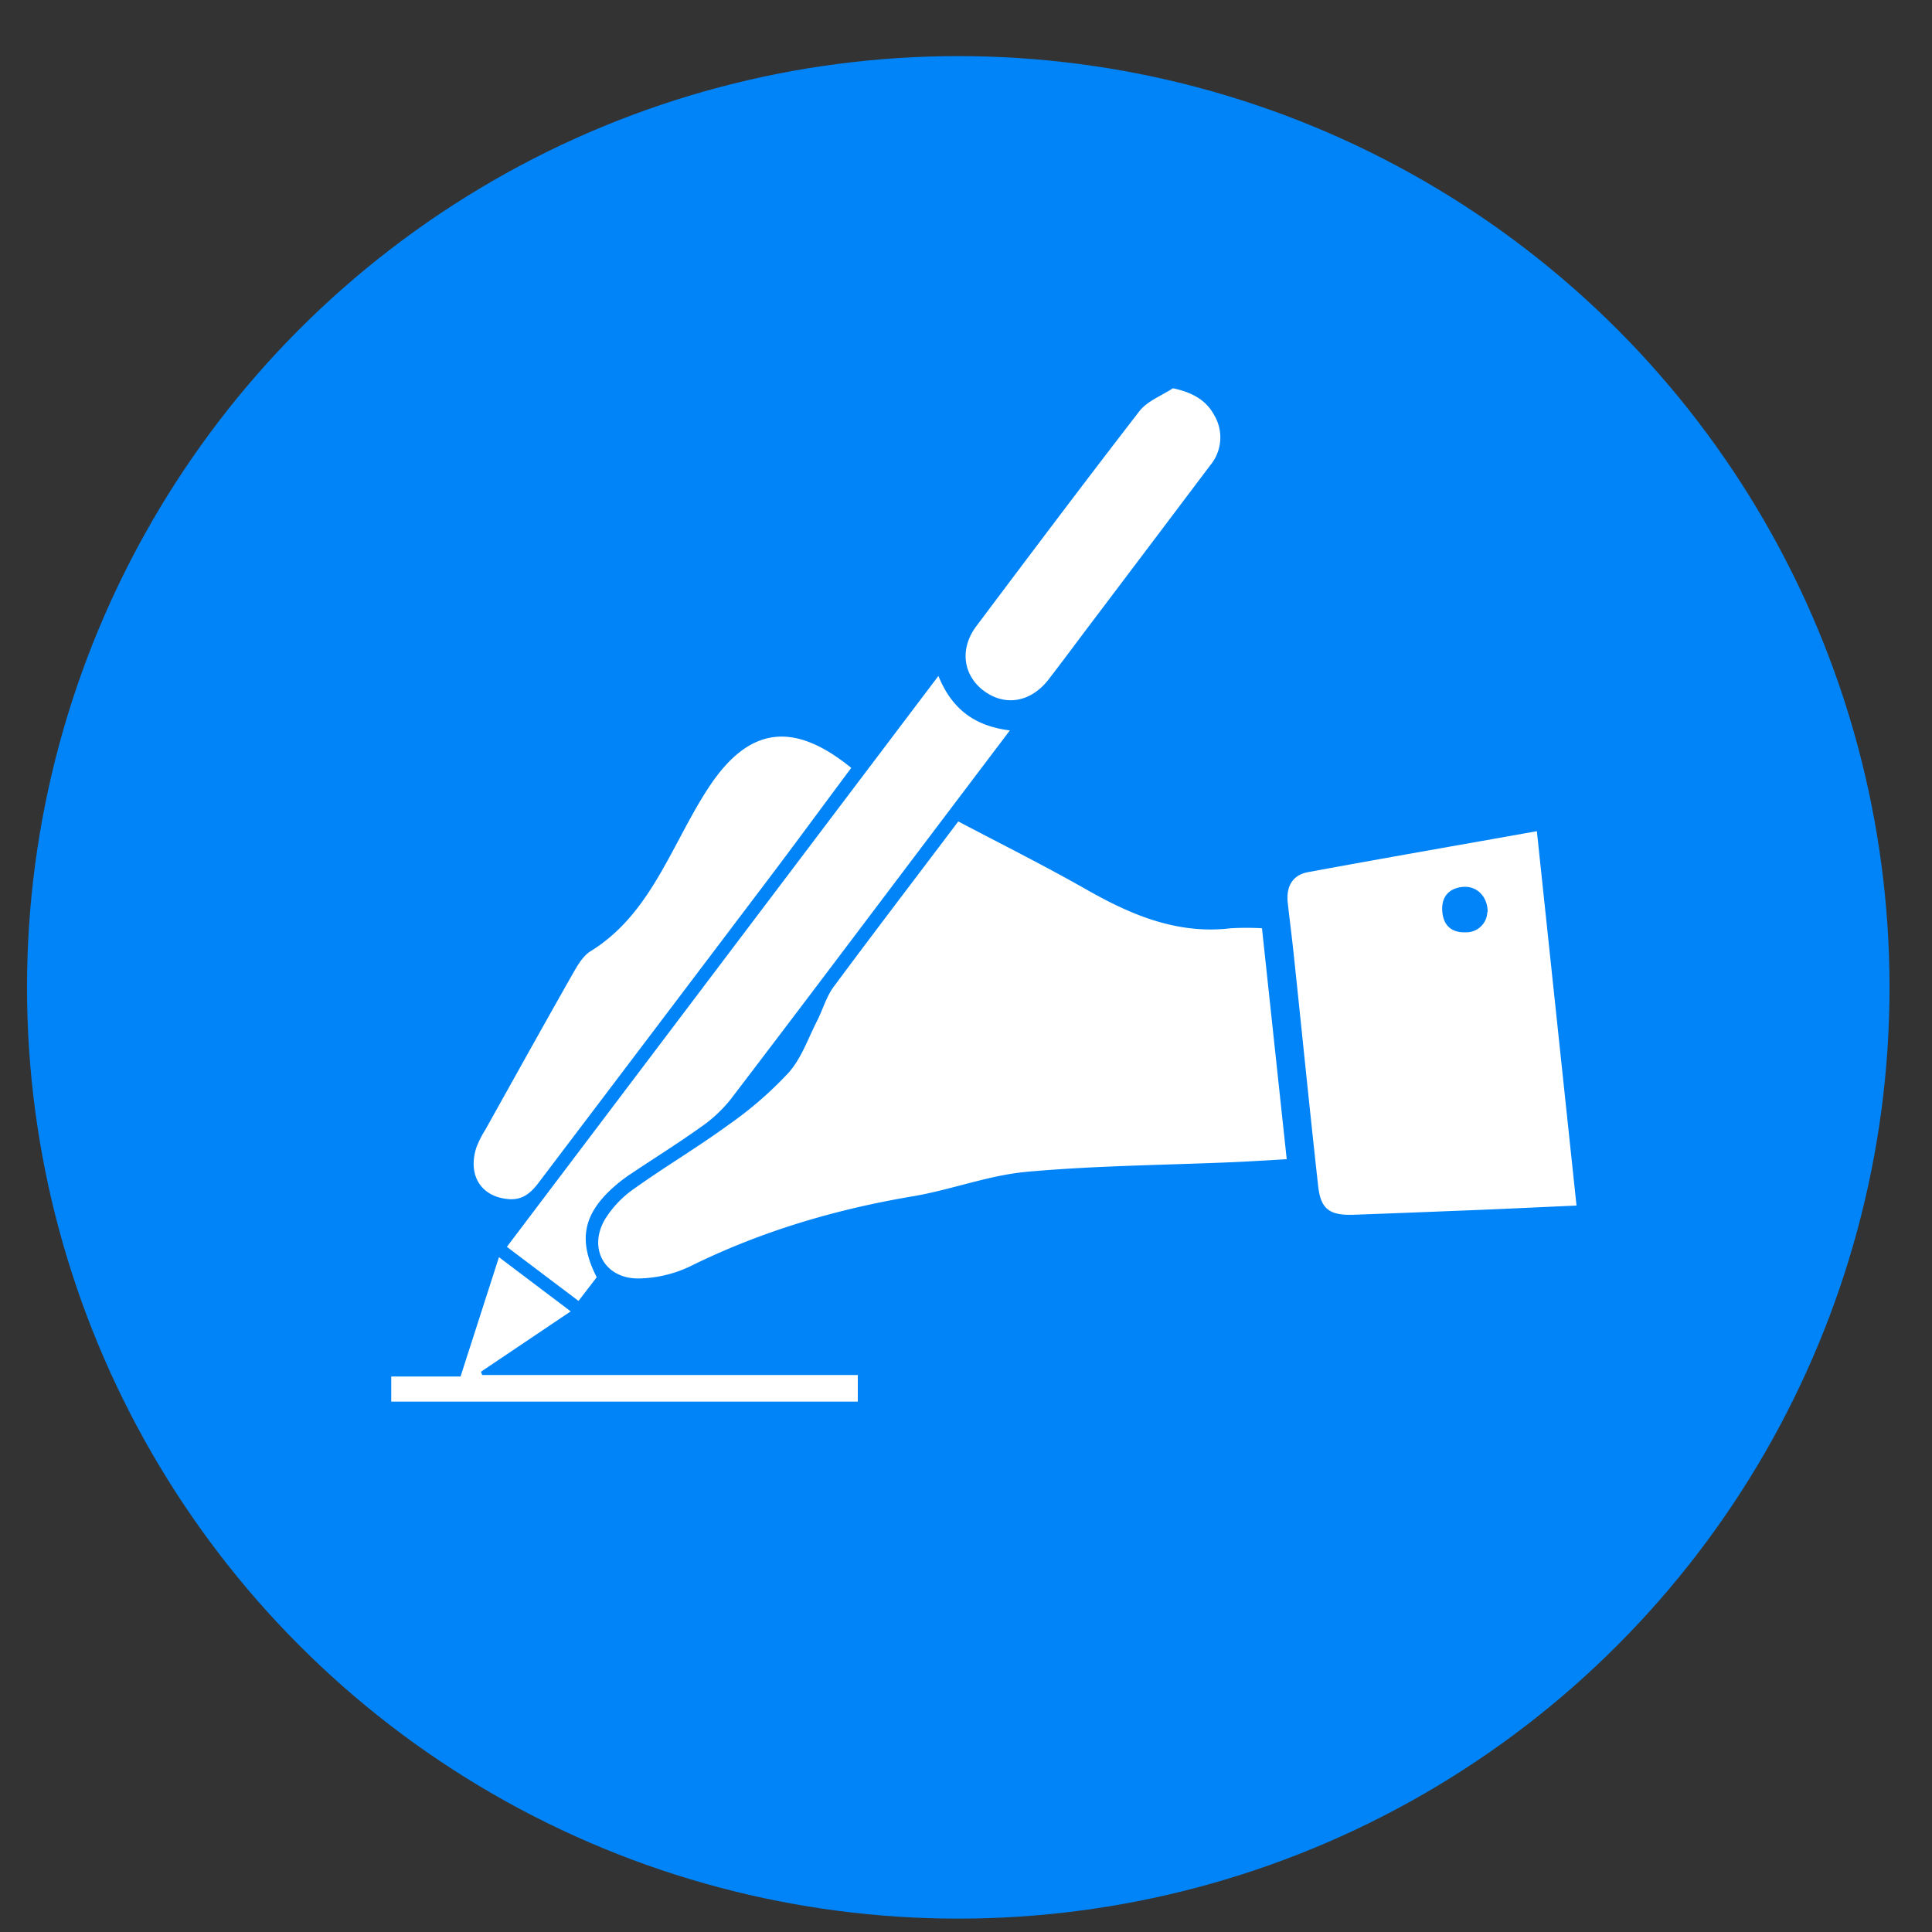 <svg id="Layer_1" data-name="Layer 1" xmlns="http://www.w3.org/2000/svg" viewBox="0 0 500 500"><rect x="0" y="0" width="500" height="500" fill="#333333" stroke="none"/><defs><style>.cls-1{fill:#0084f7;}.cls-2{fill:#fff;}</style></defs><title>Artboard 1</title><circle class="cls-1" cx="248" cy="255.53" r="241.01"/><path class="cls-2" d="M248,212.59c11.41,6,22.48,11.54,33.2,17.64,11.66,6.63,23.57,11.65,37.4,10a73.24,73.24,0,0,1,8,0L333,300c-4.81.27-9.25.57-13.69.76-17.85.77-35.76.89-53.54,2.5-10,.9-19.63,4.68-29.57,6.35-20.11,3.39-39.38,9.1-57.7,18.17a32.06,32.06,0,0,1-13,3.08c-8.86.25-13.43-7.66-8.93-15.31a27.12,27.12,0,0,1,7.56-7.93c8-5.7,16.45-10.72,24.37-16.49a97.51,97.51,0,0,0,15.62-13.55c3.28-3.69,5-8.8,7.31-13.32,1.51-2.94,2.4-6.29,4.33-8.89C226.32,241.13,237.06,227.1,248,212.59Z"/><path class="cls-2" d="M408,312c-10.94.48-21.36,1-31.78,1.38-8.68.36-17.36.69-26,1-6.13.19-8.42-1.46-9.08-7.4-2.22-20-4.21-40-6.32-59.93-.47-4.47-1.05-8.93-1.55-13.4-.45-4.08,1.12-7.18,5.24-7.94,19.52-3.61,39.08-7,59.23-10.6Zm-23-76c0-4-2.8-6.72-6.25-6.48s-5.63,2.26-5.51,5.92c.12,3.82,2.23,6,6.11,5.84A5.43,5.43,0,0,0,384.92,236Z"/><path class="cls-2" d="M242.86,174.93c3.56,8.77,9.58,13,18.49,14.1l-23.13,30.59c-16.36,21.65-32.67,43.34-49.14,64.9a35.65,35.65,0,0,1-7.66,7.13c-6,4.29-12.3,8.21-18.44,12.33a38.73,38.73,0,0,0-4.19,3.25c-7.91,7.05-9.21,13.84-4.36,23.32l-4.71,6.13-18.54-14Z"/><path class="cls-2" d="M220.3,198.73c-7,9.37-13.89,18.79-20.94,28.12q-29.94,39.6-59.92,79.17c-2.1,2.79-4.28,4.64-7.94,4.3-7-.64-10.47-6.1-8.25-13.25a25.81,25.81,0,0,1,2.37-4.72c7.58-13.58,15.13-27.18,22.81-40.7,1.15-2,2.53-4.32,4.43-5.49,9.42-5.8,15.08-14.62,20.21-24,3.4-6.19,6.52-12.58,10.4-18.46C193.81,188.05,205.33,186.54,220.3,198.73Z"/><path class="cls-2" d="M303.55,100.48c5.3,1.12,8.77,3.24,10.85,7.25a11.25,11.25,0,0,1-1.18,12.67q-15.66,20.79-31.36,41.55c-3.48,4.62-6.92,9.27-10.45,13.84-4.6,6-11.36,7.11-16.87,2.94-5.29-4-6.24-10.85-1.89-16.65,14-18.64,28-37.27,42.23-55.67C296.92,103.78,300.62,102.42,303.55,100.48Z"/><path class="cls-2" d="M147.7,339.38,124.48,355l.3.85H222v6.89H101.25v-6.5h17.94l9.94-30.88Z"/></svg>